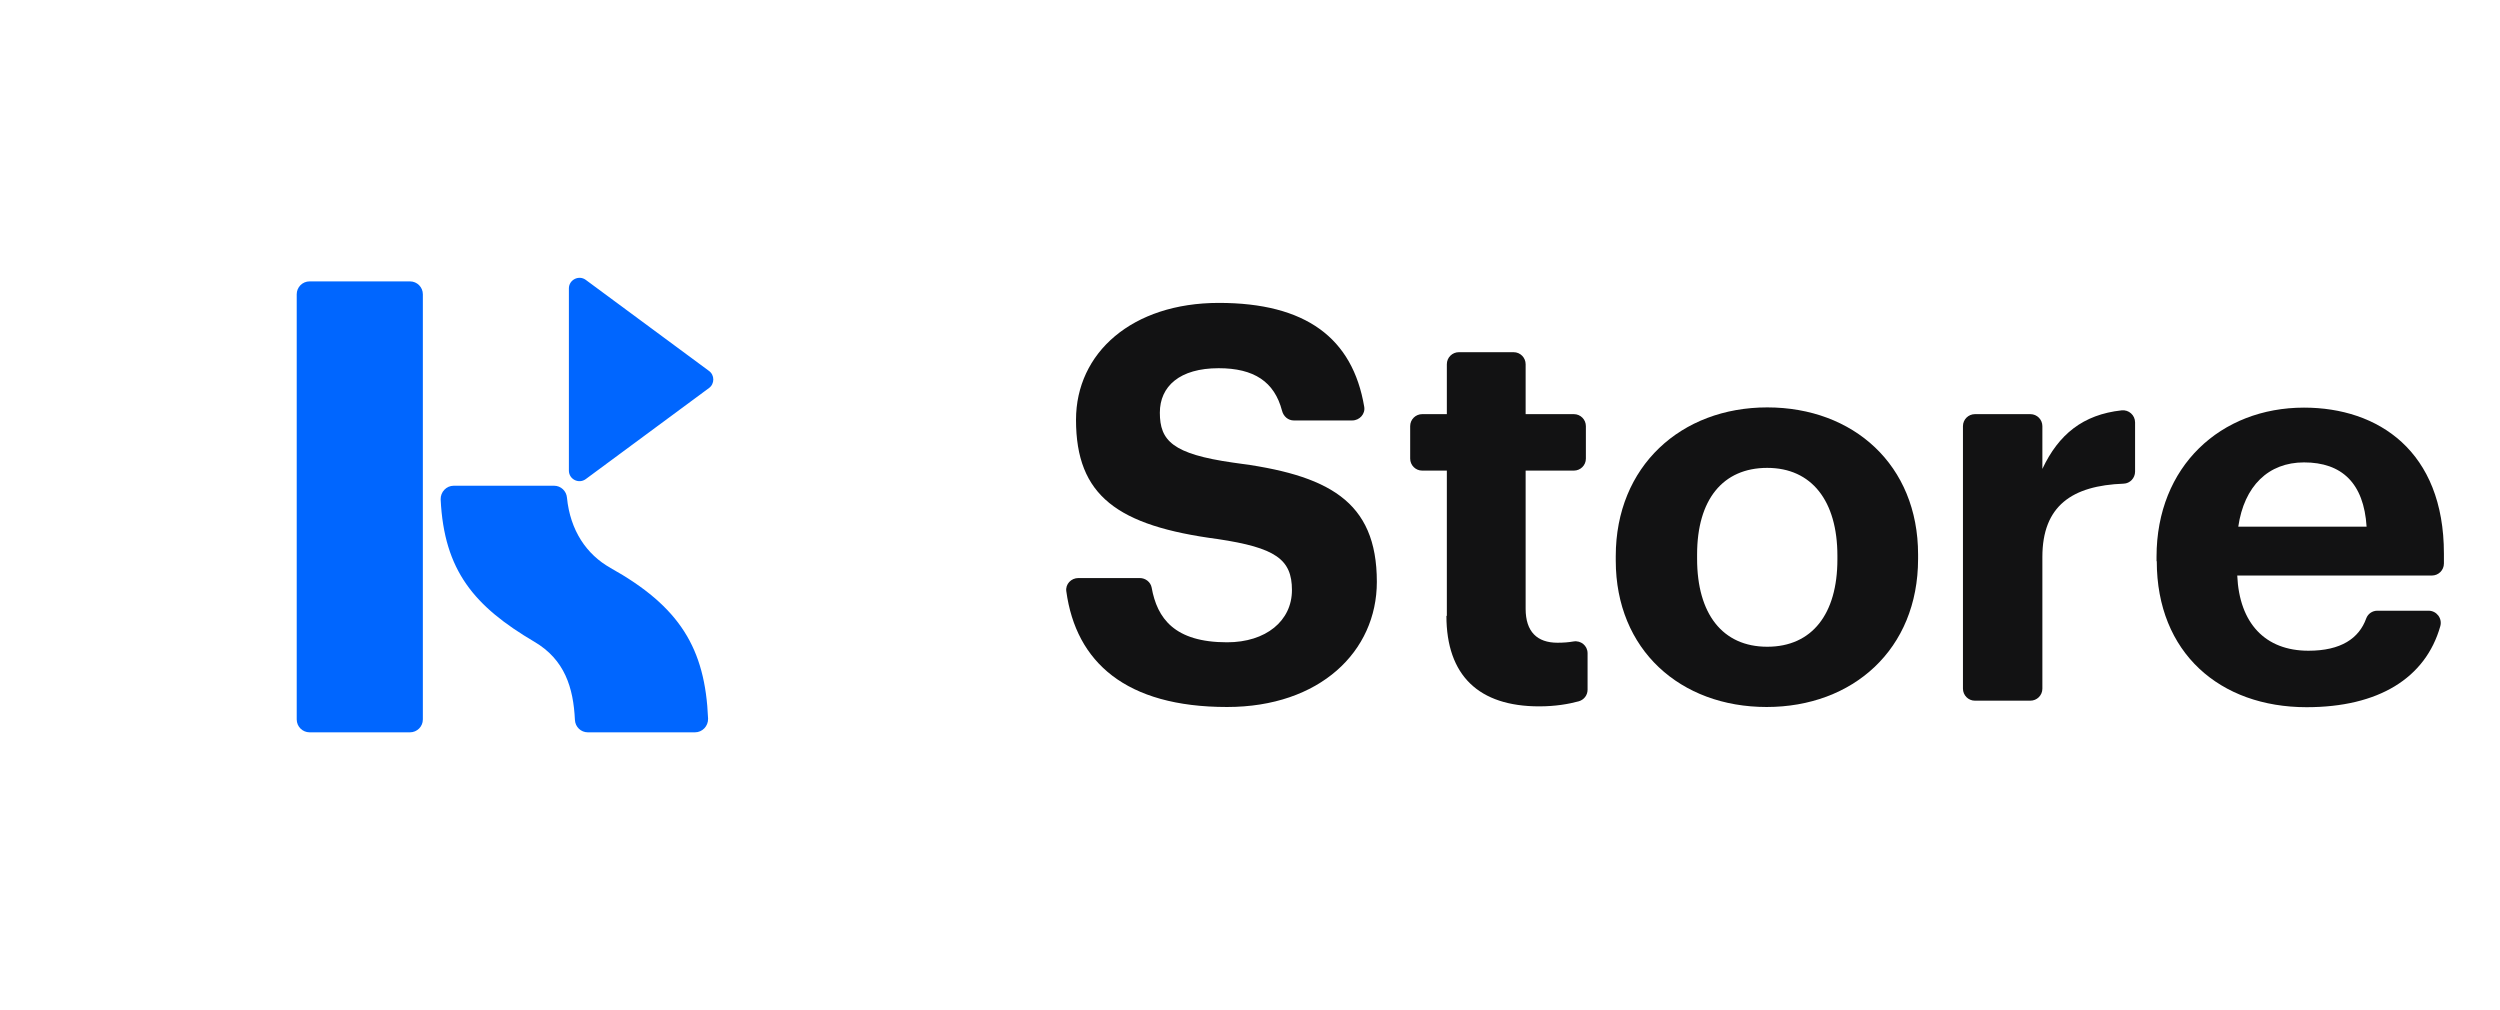 <svg width="99" height="40" viewBox="0 0 99 40" fill="none" xmlns="http://www.w3.org/2000/svg">
<path d="M16.235 11.143H12.26C11.978 11.143 11.75 11.371 11.75 11.653V28.49C11.75 28.772 11.978 29 12.26 29H16.235C16.517 29 16.745 28.772 16.745 28.49V11.653C16.745 11.371 16.517 11.143 16.235 11.143Z" fill="#0066FF"/>
<path d="M24.177 22.49C23.225 21.958 22.58 21.005 22.452 19.708C22.43 19.445 22.212 19.235 21.942 19.235H17.967C17.675 19.235 17.442 19.483 17.45 19.775C17.585 22.603 18.785 24.013 21.162 25.415C22.362 26.12 22.707 27.23 22.767 28.513C22.782 28.79 23.007 29 23.277 29H27.522C27.815 29 28.047 28.753 28.04 28.46C27.927 25.678 26.922 24.02 24.162 22.483L24.177 22.49Z" fill="#0066FF"/>
<path d="M28.078 14.69L23.195 11.082C22.918 10.88 22.528 11.082 22.528 11.42V18.635C22.528 18.98 22.918 19.175 23.195 18.973L28.078 15.365C28.303 15.2 28.303 14.855 28.078 14.69Z" fill="#0066FF"/>
<path d="M57.295 24.393V18.636H56.319C56.052 18.636 55.843 18.419 55.843 18.161V16.876C55.843 16.609 56.06 16.4 56.319 16.4H57.295V14.423C57.295 14.156 57.512 13.947 57.77 13.947H59.939C60.206 13.947 60.415 14.164 60.415 14.423V16.4H62.325C62.592 16.4 62.801 16.617 62.801 16.876V18.161C62.801 18.428 62.584 18.636 62.325 18.636H60.415V24.109C60.415 25.018 60.874 25.452 61.675 25.452C61.908 25.452 62.117 25.436 62.309 25.402C62.601 25.352 62.868 25.569 62.868 25.869V27.313C62.868 27.53 62.726 27.713 62.517 27.772C62.117 27.88 61.6 27.972 60.949 27.972C58.563 27.972 57.278 26.754 57.278 24.384L57.295 24.393Z" fill="#121213"/>
<path d="M63.984 22.198V22.023C63.984 18.461 66.571 16.133 69.983 16.133C73.395 16.133 75.956 18.411 75.956 21.957V22.132C75.956 25.719 73.37 27.997 69.958 27.997C66.546 27.997 63.984 25.736 63.984 22.198ZM72.761 22.157V22.007C72.761 19.837 71.743 18.528 69.983 18.528C68.222 18.528 67.205 19.788 67.205 21.957V22.132C67.205 24.301 68.206 25.611 69.983 25.611C71.76 25.611 72.761 24.309 72.761 22.157Z" fill="#121213"/>
<path d="M78.208 16.4H80.402C80.669 16.4 80.878 16.617 80.878 16.876V18.569C81.52 17.201 82.488 16.417 84.015 16.25C84.299 16.217 84.549 16.442 84.549 16.726V18.678C84.549 18.928 84.349 19.145 84.098 19.153C82.054 19.229 80.878 20.029 80.878 22.057V27.271C80.878 27.538 80.661 27.747 80.402 27.747H78.208C77.941 27.747 77.733 27.53 77.733 27.271V16.876C77.733 16.609 77.95 16.4 78.208 16.4Z" fill="#121213"/>
<path d="M85.399 22.224V22.048C85.399 18.461 87.944 16.142 91.239 16.142C94.176 16.142 96.779 17.86 96.779 21.923V22.315C96.779 22.582 96.562 22.791 96.303 22.791H88.595C88.678 24.685 89.704 25.769 91.415 25.769C92.708 25.769 93.417 25.277 93.701 24.493C93.767 24.309 93.942 24.184 94.143 24.184H96.17C96.487 24.184 96.721 24.484 96.637 24.793C96.053 26.862 94.176 28.005 91.34 28.005C87.911 28.005 85.408 25.853 85.408 22.224H85.399ZM93.717 20.855C93.609 19.137 92.741 18.311 91.239 18.311C89.829 18.311 88.87 19.245 88.636 20.855H93.717Z" fill="#121213"/>
<path d="M42.71 22.891H45.137C45.363 22.891 45.563 23.049 45.605 23.266C45.822 24.484 46.506 25.435 48.591 25.435C50.135 25.435 51.161 24.584 51.161 23.366C51.161 22.148 50.51 21.689 48.224 21.347C44.245 20.822 42.61 19.629 42.61 16.625C42.61 13.972 44.829 11.995 48.266 11.995C51.703 11.995 53.564 13.38 54.023 16.108C54.073 16.392 53.839 16.65 53.547 16.65H51.236C51.011 16.65 50.827 16.492 50.769 16.267C50.468 15.115 49.659 14.581 48.258 14.581C46.714 14.581 45.93 15.299 45.93 16.342C45.93 17.451 46.431 17.977 48.825 18.319C52.588 18.794 54.523 19.821 54.523 23.041C54.523 25.802 52.262 27.997 48.591 27.997C44.578 27.997 42.61 26.22 42.226 23.416C42.184 23.133 42.418 22.891 42.701 22.891H42.71Z" fill="#121213"/>
</svg>
